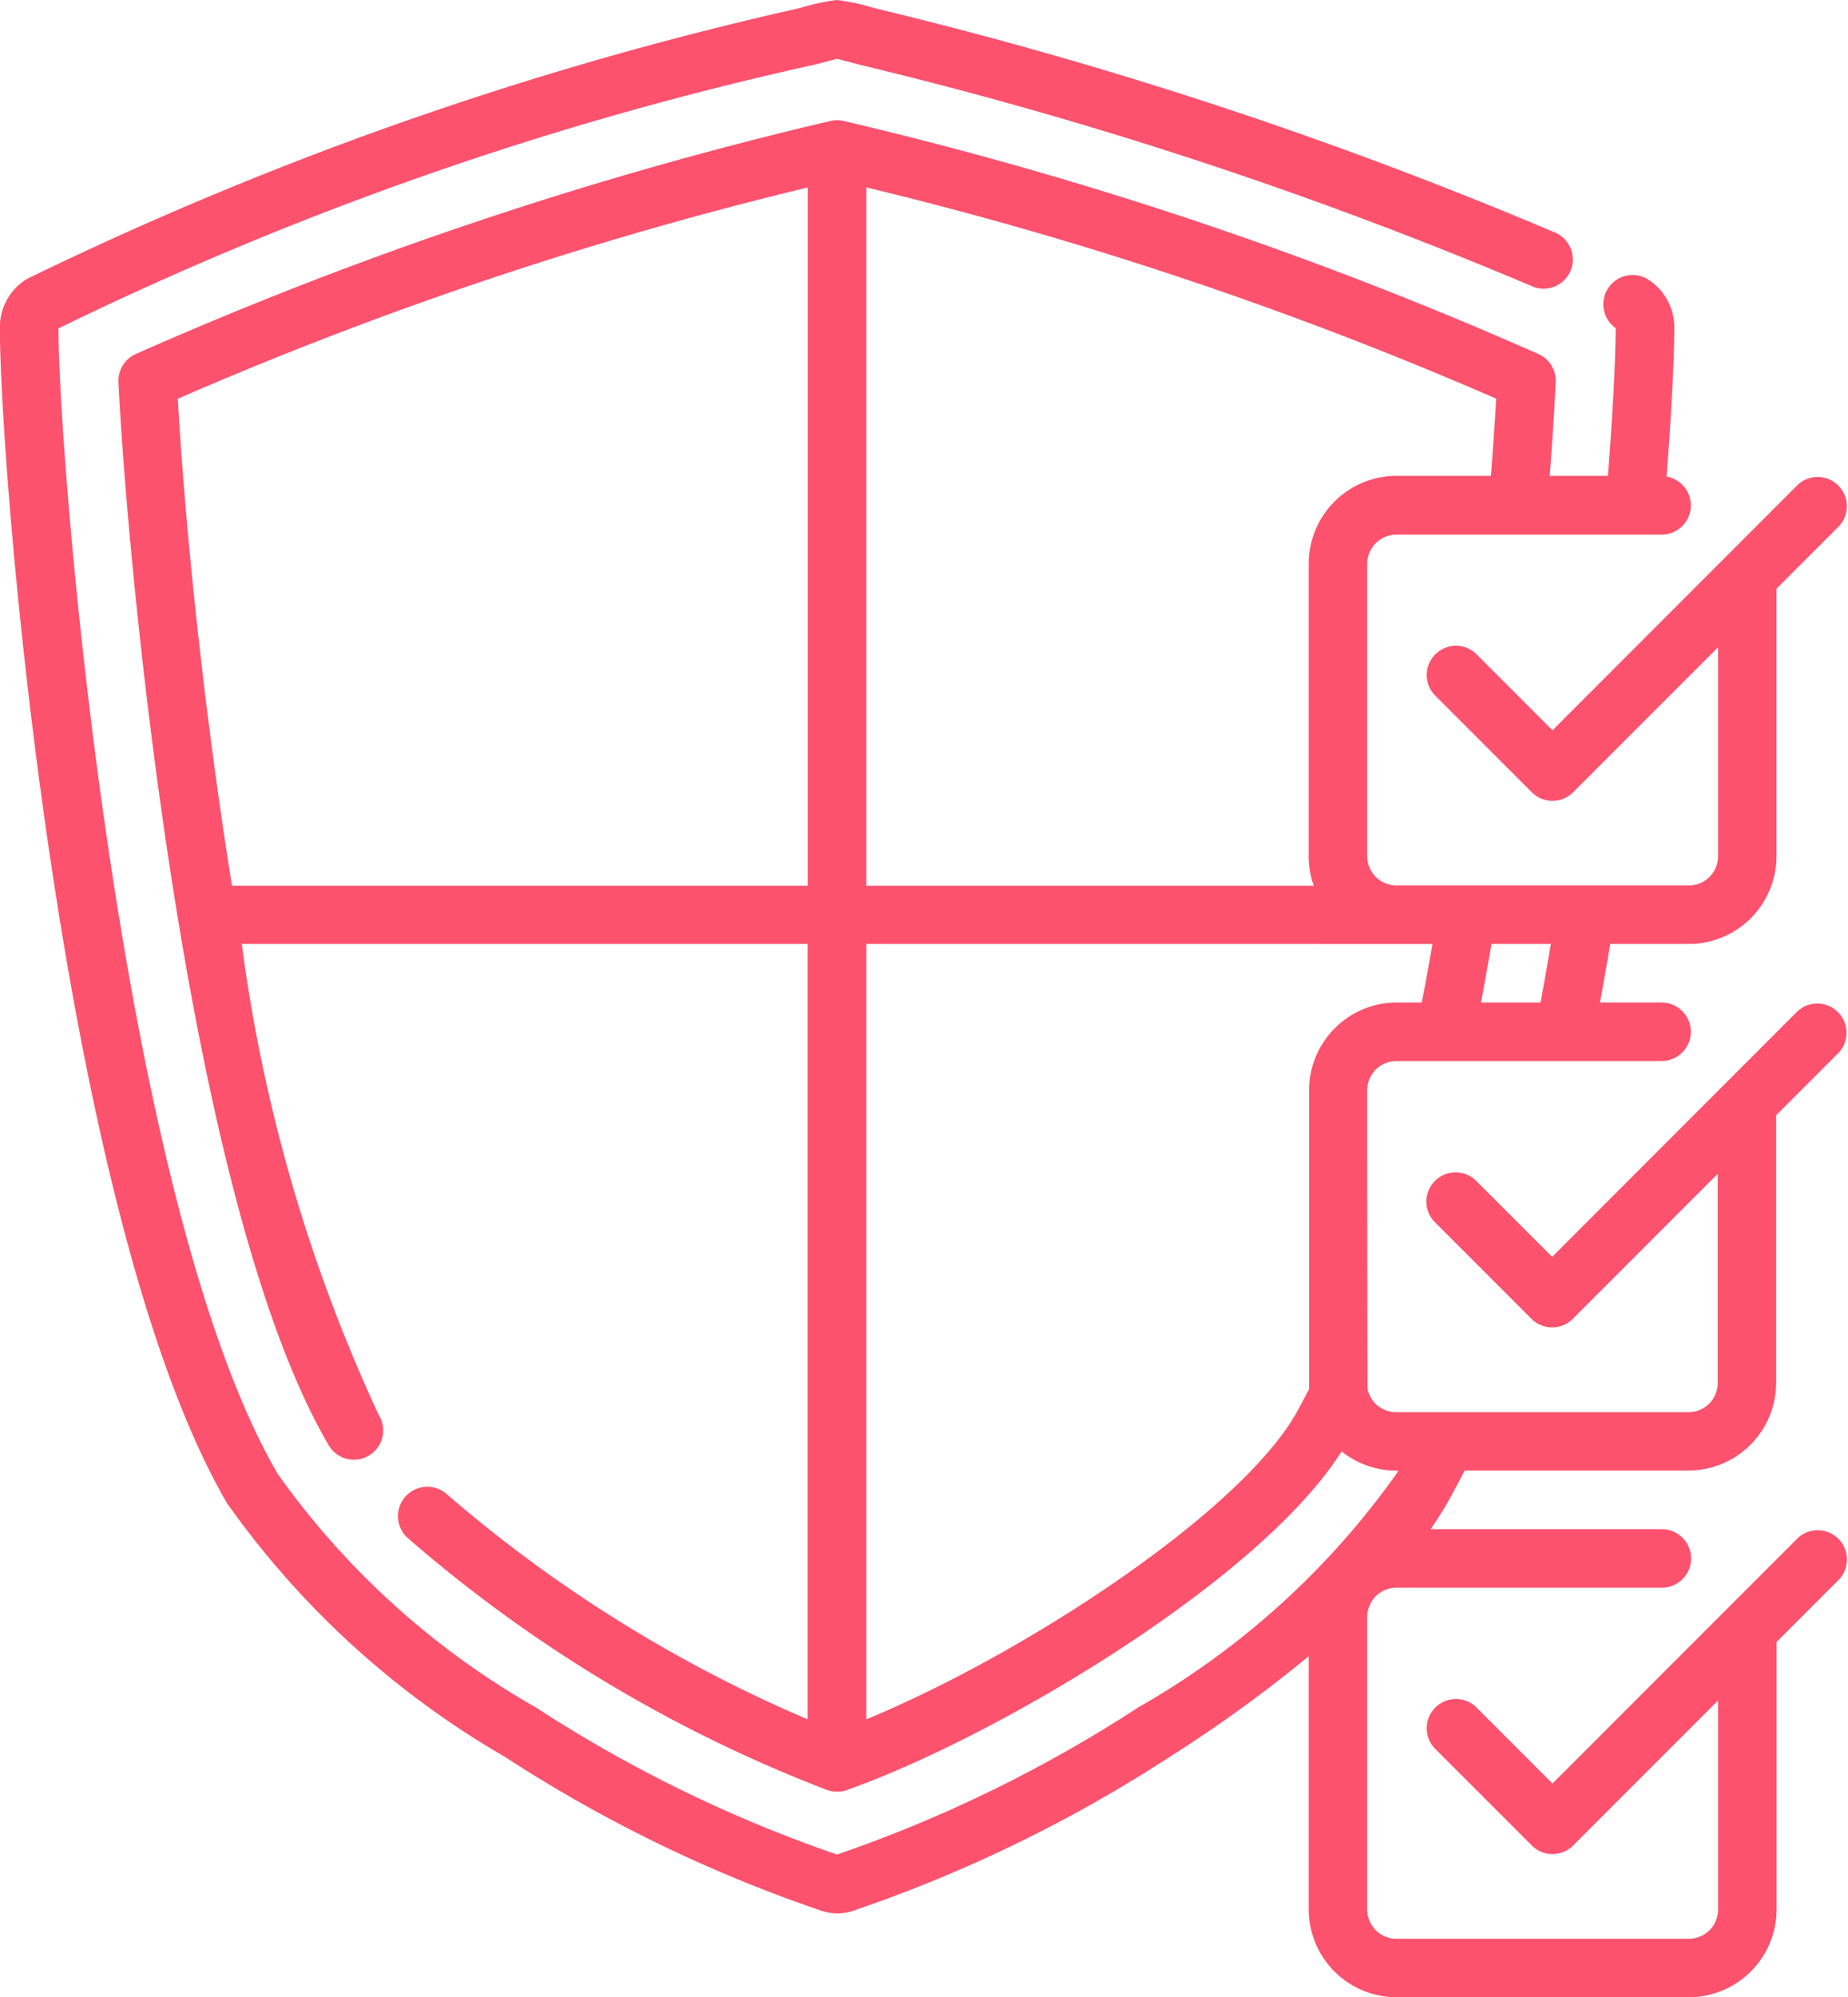 <svg xmlns="http://www.w3.org/2000/svg" width="21.294" height="23" viewBox="0 0 21.294 23">
  <g id="shield" transform="translate(-18.986 0)">
    <path id="Path_8924" data-name="Path 8924" d="M38.446,23H35.077a1.012,1.012,0,0,1-1.011-1.011V19.073a15.756,15.756,0,0,1-1.6,1.158,16.316,16.316,0,0,1-3.669,1.78.577.577,0,0,1-.326,0,16.317,16.317,0,0,1-3.669-1.78,10.127,10.127,0,0,1-3.2-2.92c-1.935-3.32-2.617-11.928-2.617-13.523a.651.651,0,0,1,.312-.576A40.719,40.719,0,0,1,28.21.091,2.46,2.46,0,0,1,28.631,0a2.459,2.459,0,0,1,.421.091A50.078,50.078,0,0,1,36.9,2.676a.337.337,0,1,1-.281.612A49.457,49.457,0,0,0,28.882.743L28.631.677,28.38.743a39.031,39.031,0,0,0-8.72,3.039s0,0,0,.007c0,1.5.688,10.031,2.525,13.183a9.262,9.262,0,0,0,2.976,2.691,15.715,15.715,0,0,0,3.47,1.694,15.716,15.716,0,0,0,3.47-1.694,9.262,9.262,0,0,0,2.976-2.691l.021-.036h-.021a1.006,1.006,0,0,1-.632-.222c-.935,1.483-3.969,3.286-5.7,3.9a.337.337,0,0,1-.085.019h-.032a.336.336,0,0,1-.121-.023,16.211,16.211,0,0,1-4.825-2.9.337.337,0,1,1,.456-.5,15.9,15.9,0,0,0,4.154,2.59V10.871H21.772a18.628,18.628,0,0,0,1.577,5.422.337.337,0,1,1-.582.339C21.1,13.779,20.438,6.259,20.351,4.4a.337.337,0,0,1,.188-.318,45.317,45.317,0,0,1,8-2.685.338.338,0,0,1,.084-.013h.017a.338.338,0,0,1,.084.013,45.316,45.316,0,0,1,8,2.685.337.337,0,0,1,.188.318c-.015.315-.038.683-.069,1.08h.671c.065-.847.089-1.423.089-1.692a.077.077,0,0,0,0-.009.337.337,0,0,1,.363-.567.651.651,0,0,1,.312.576c0,.277-.024.856-.088,1.7a.337.337,0,0,1-.056.669H35.077a.337.337,0,0,0-.337.337V9.86a.337.337,0,0,0,.337.337h3.369a.337.337,0,0,0,.337-.337V7.454l-1.67,1.67a.337.337,0,0,1-.476,0L35.513,8a.337.337,0,0,1,.476-.476l.886.886,2.829-2.83a.337.337,0,0,1,.476.476l-.724.724V9.86a1.012,1.012,0,0,1-1.011,1.011H37.54c-.038.228-.077.454-.118.674h.71a.337.337,0,1,1,0,.674H35.077a.337.337,0,0,0-.337.337s0,3.409.005,3.428l0,.017a.337.337,0,0,0,.328.262h3.369a.337.337,0,0,0,.337-.337V13.518l-1.67,1.67a.337.337,0,0,1-.476,0l-1.124-1.124a.337.337,0,0,1,.476-.476l.886.886,2.829-2.83a.337.337,0,0,1,.476.476l-.724.724v3.08a1.012,1.012,0,0,1-1.011,1.011H35.862c-.067.133-.135.258-.2.375-.058.1-.123.2-.191.3h2.664a.337.337,0,1,1,0,.674H35.077a.337.337,0,0,0-.337.337v3.369a.337.337,0,0,0,.337.337h3.369a.337.337,0,0,0,.337-.337V19.583l-1.67,1.67a.337.337,0,0,1-.476,0l-1.124-1.124a.337.337,0,0,1,.476-.476l.886.886,2.83-2.83a.337.337,0,0,1,.476.476l-.724.724v3.08A1.012,1.012,0,0,1,38.446,23ZM28.968,10.871V19.8c1.829-.756,4.278-2.365,4.945-3.51.052-.09.1-.188.157-.291,0-.025,0-.051,0-.077V12.556a1.012,1.012,0,0,1,1.011-1.011h.288c.042-.219.083-.444.123-.674Zm7.083.674h.686c.041-.22.081-.445.119-.674h-.684c-.039.229-.08.454-.121.674ZM28.968,10.2h5.156a1.007,1.007,0,0,1-.058-.337V6.491A1.012,1.012,0,0,1,35.077,5.48h1.088c.025-.319.046-.62.061-.889a43.976,43.976,0,0,0-7.258-2.433Zm-7.309,0h6.635V2.159a43.983,43.983,0,0,0-7.259,2.433C21.109,5.924,21.316,8.059,21.659,10.2ZM37.633,3.8h0Z" transform="translate(0)" fill="#fc526e"/>
  </g>
</svg>
